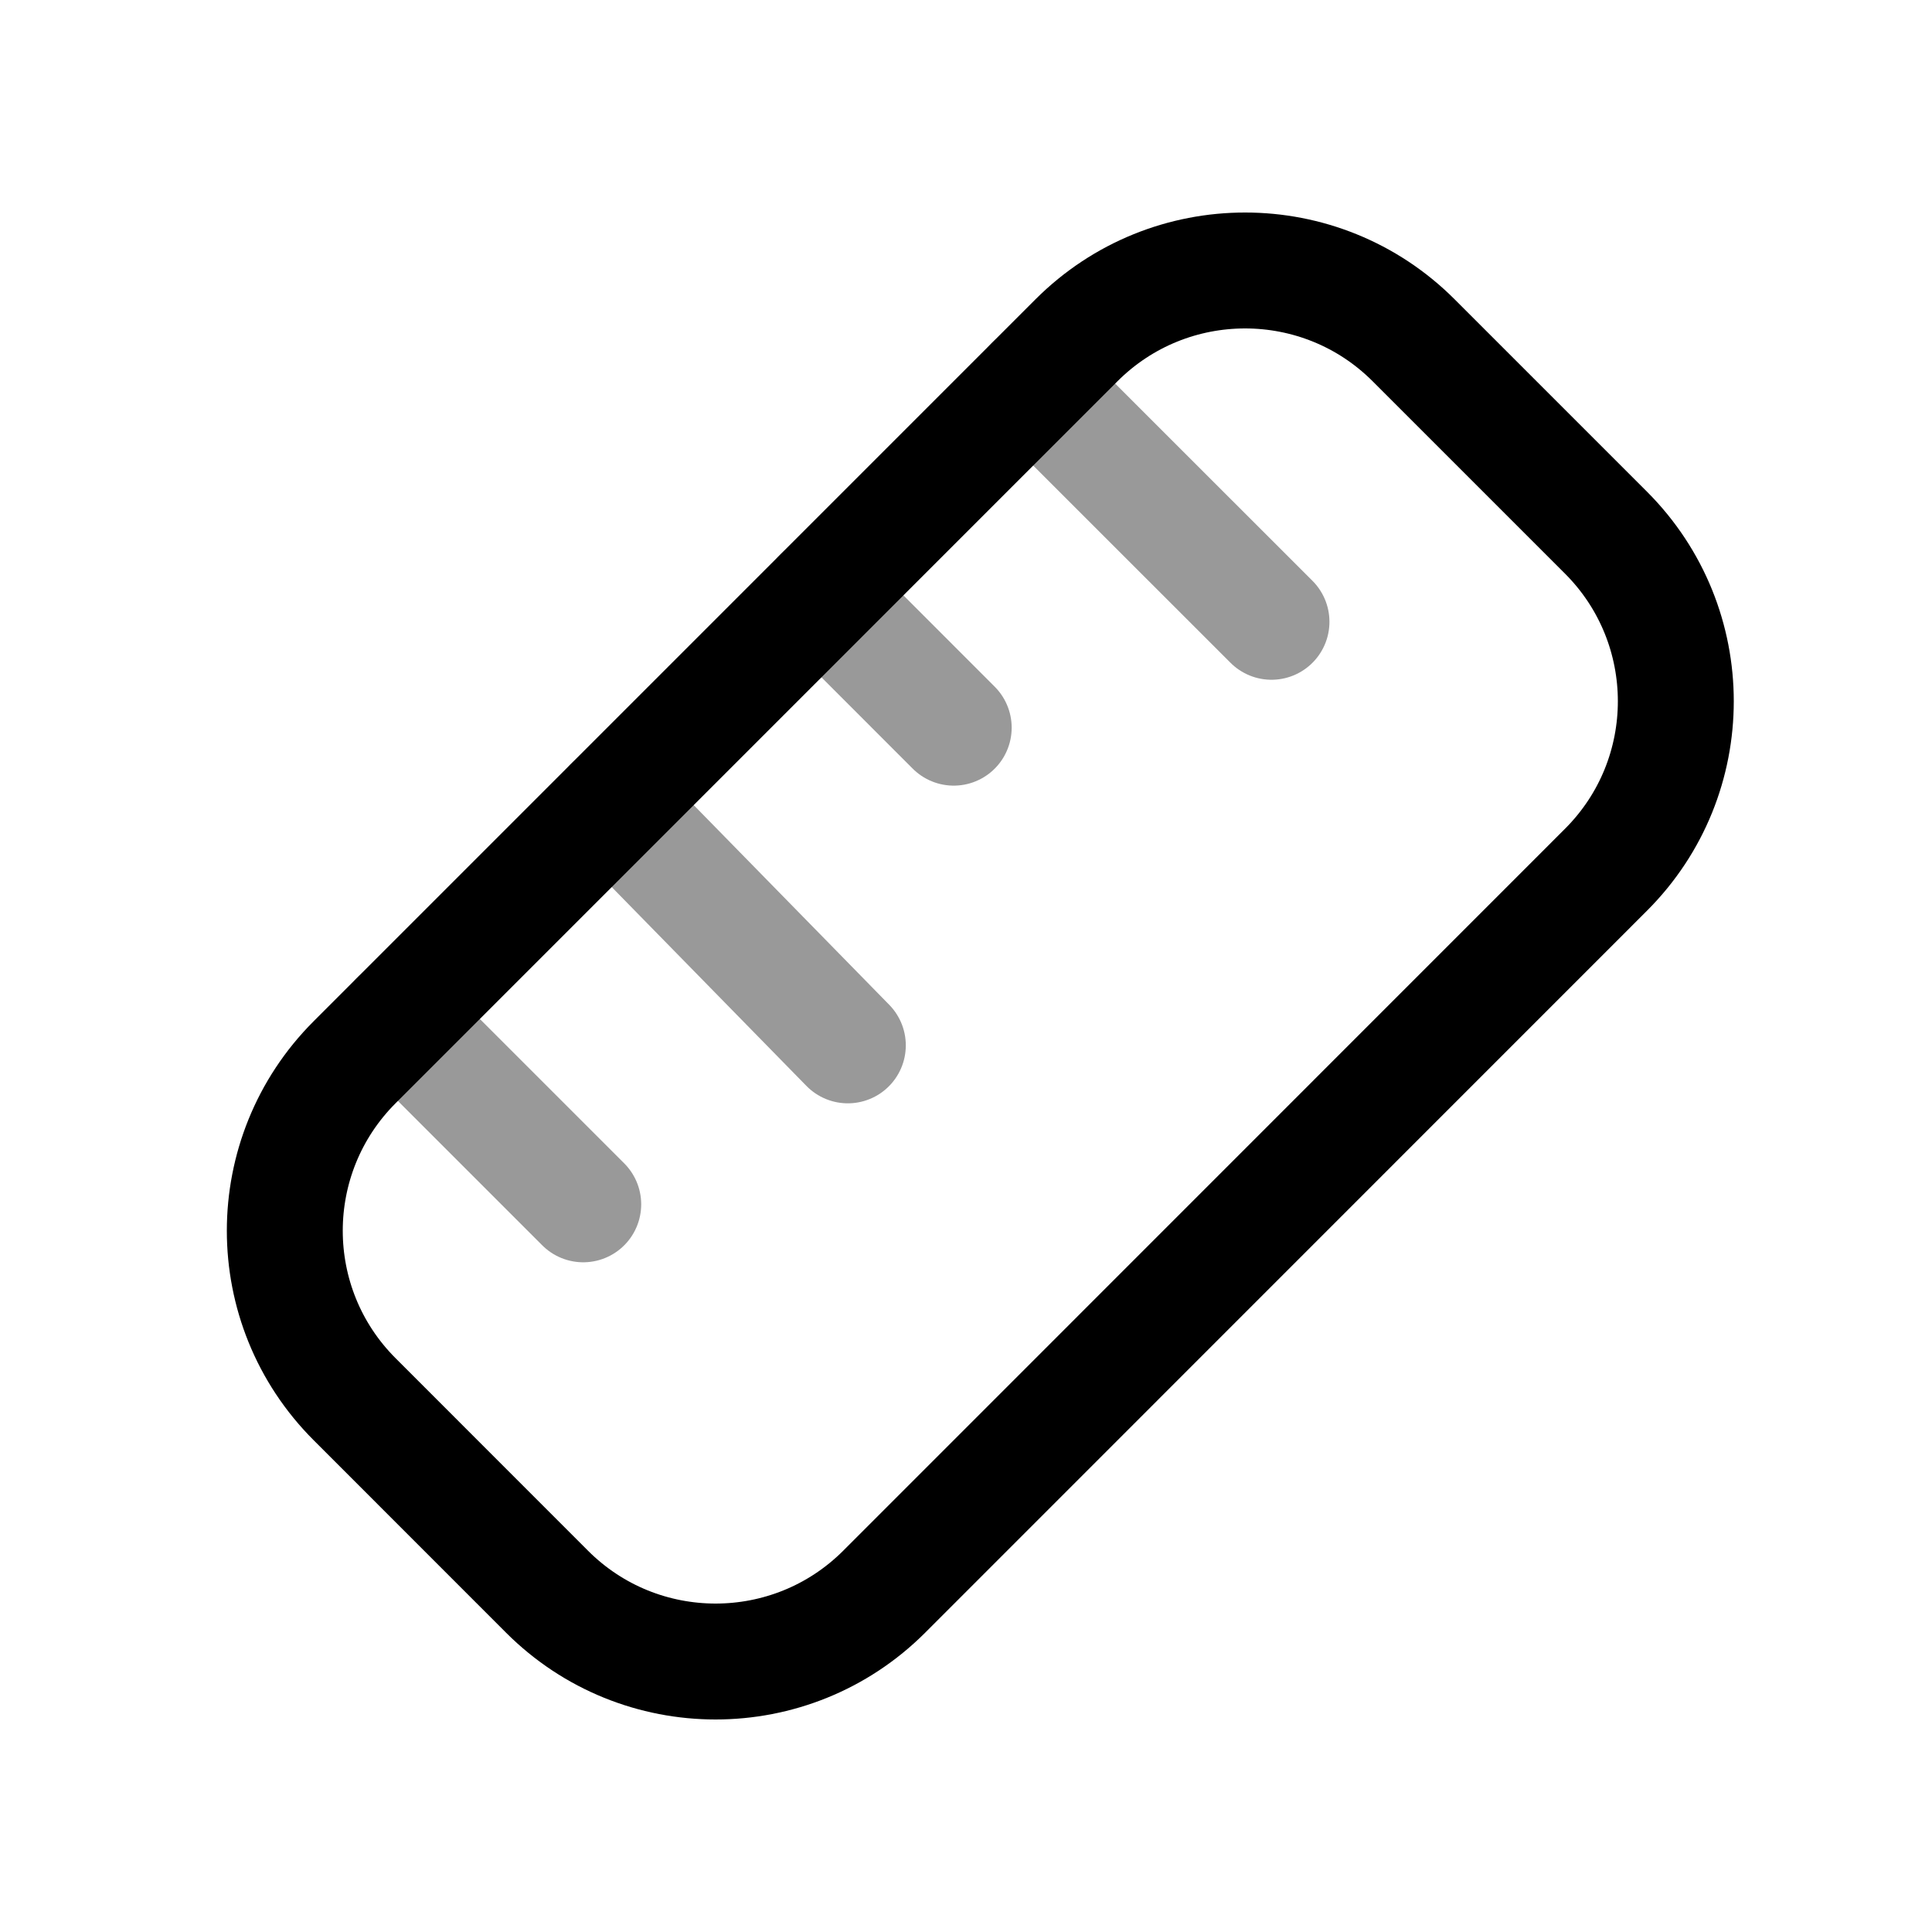 <svg width="25" height="25" viewBox="0 0 25 25" fill="none" xmlns="http://www.w3.org/2000/svg">
<path fill-rule="evenodd" clip-rule="evenodd" d="M11.441 20.597L20.782 11.254C21.986 10.051 21.986 8.098 20.782 6.893L18.292 4.403C17.088 3.199 15.135 3.199 13.93 4.403L4.589 13.745C3.384 14.95 3.384 16.902 4.589 18.106L7.079 20.597C8.283 21.801 10.236 21.801 11.441 20.597Z" stroke="black" stroke-width="1.5" stroke-linecap="round" stroke-linejoin="round"/>
<path opacity="0.4" d="M13.369 4.963L16.453 8.046" stroke="black" stroke-width="1.5" stroke-linecap="round"/>
<path opacity="0.4" d="M5.148 13.185L7.547 15.584" stroke="black" stroke-width="1.5" stroke-linecap="round"/>
<path opacity="0.4" d="M7.921 10.412L10.971 13.527" stroke="black" stroke-width="1.5" stroke-linecap="round"/>
<path opacity="0.4" d="M10.629 7.703L12.341 9.416" stroke="black" stroke-width="1.5" stroke-linecap="round"/>
</svg>